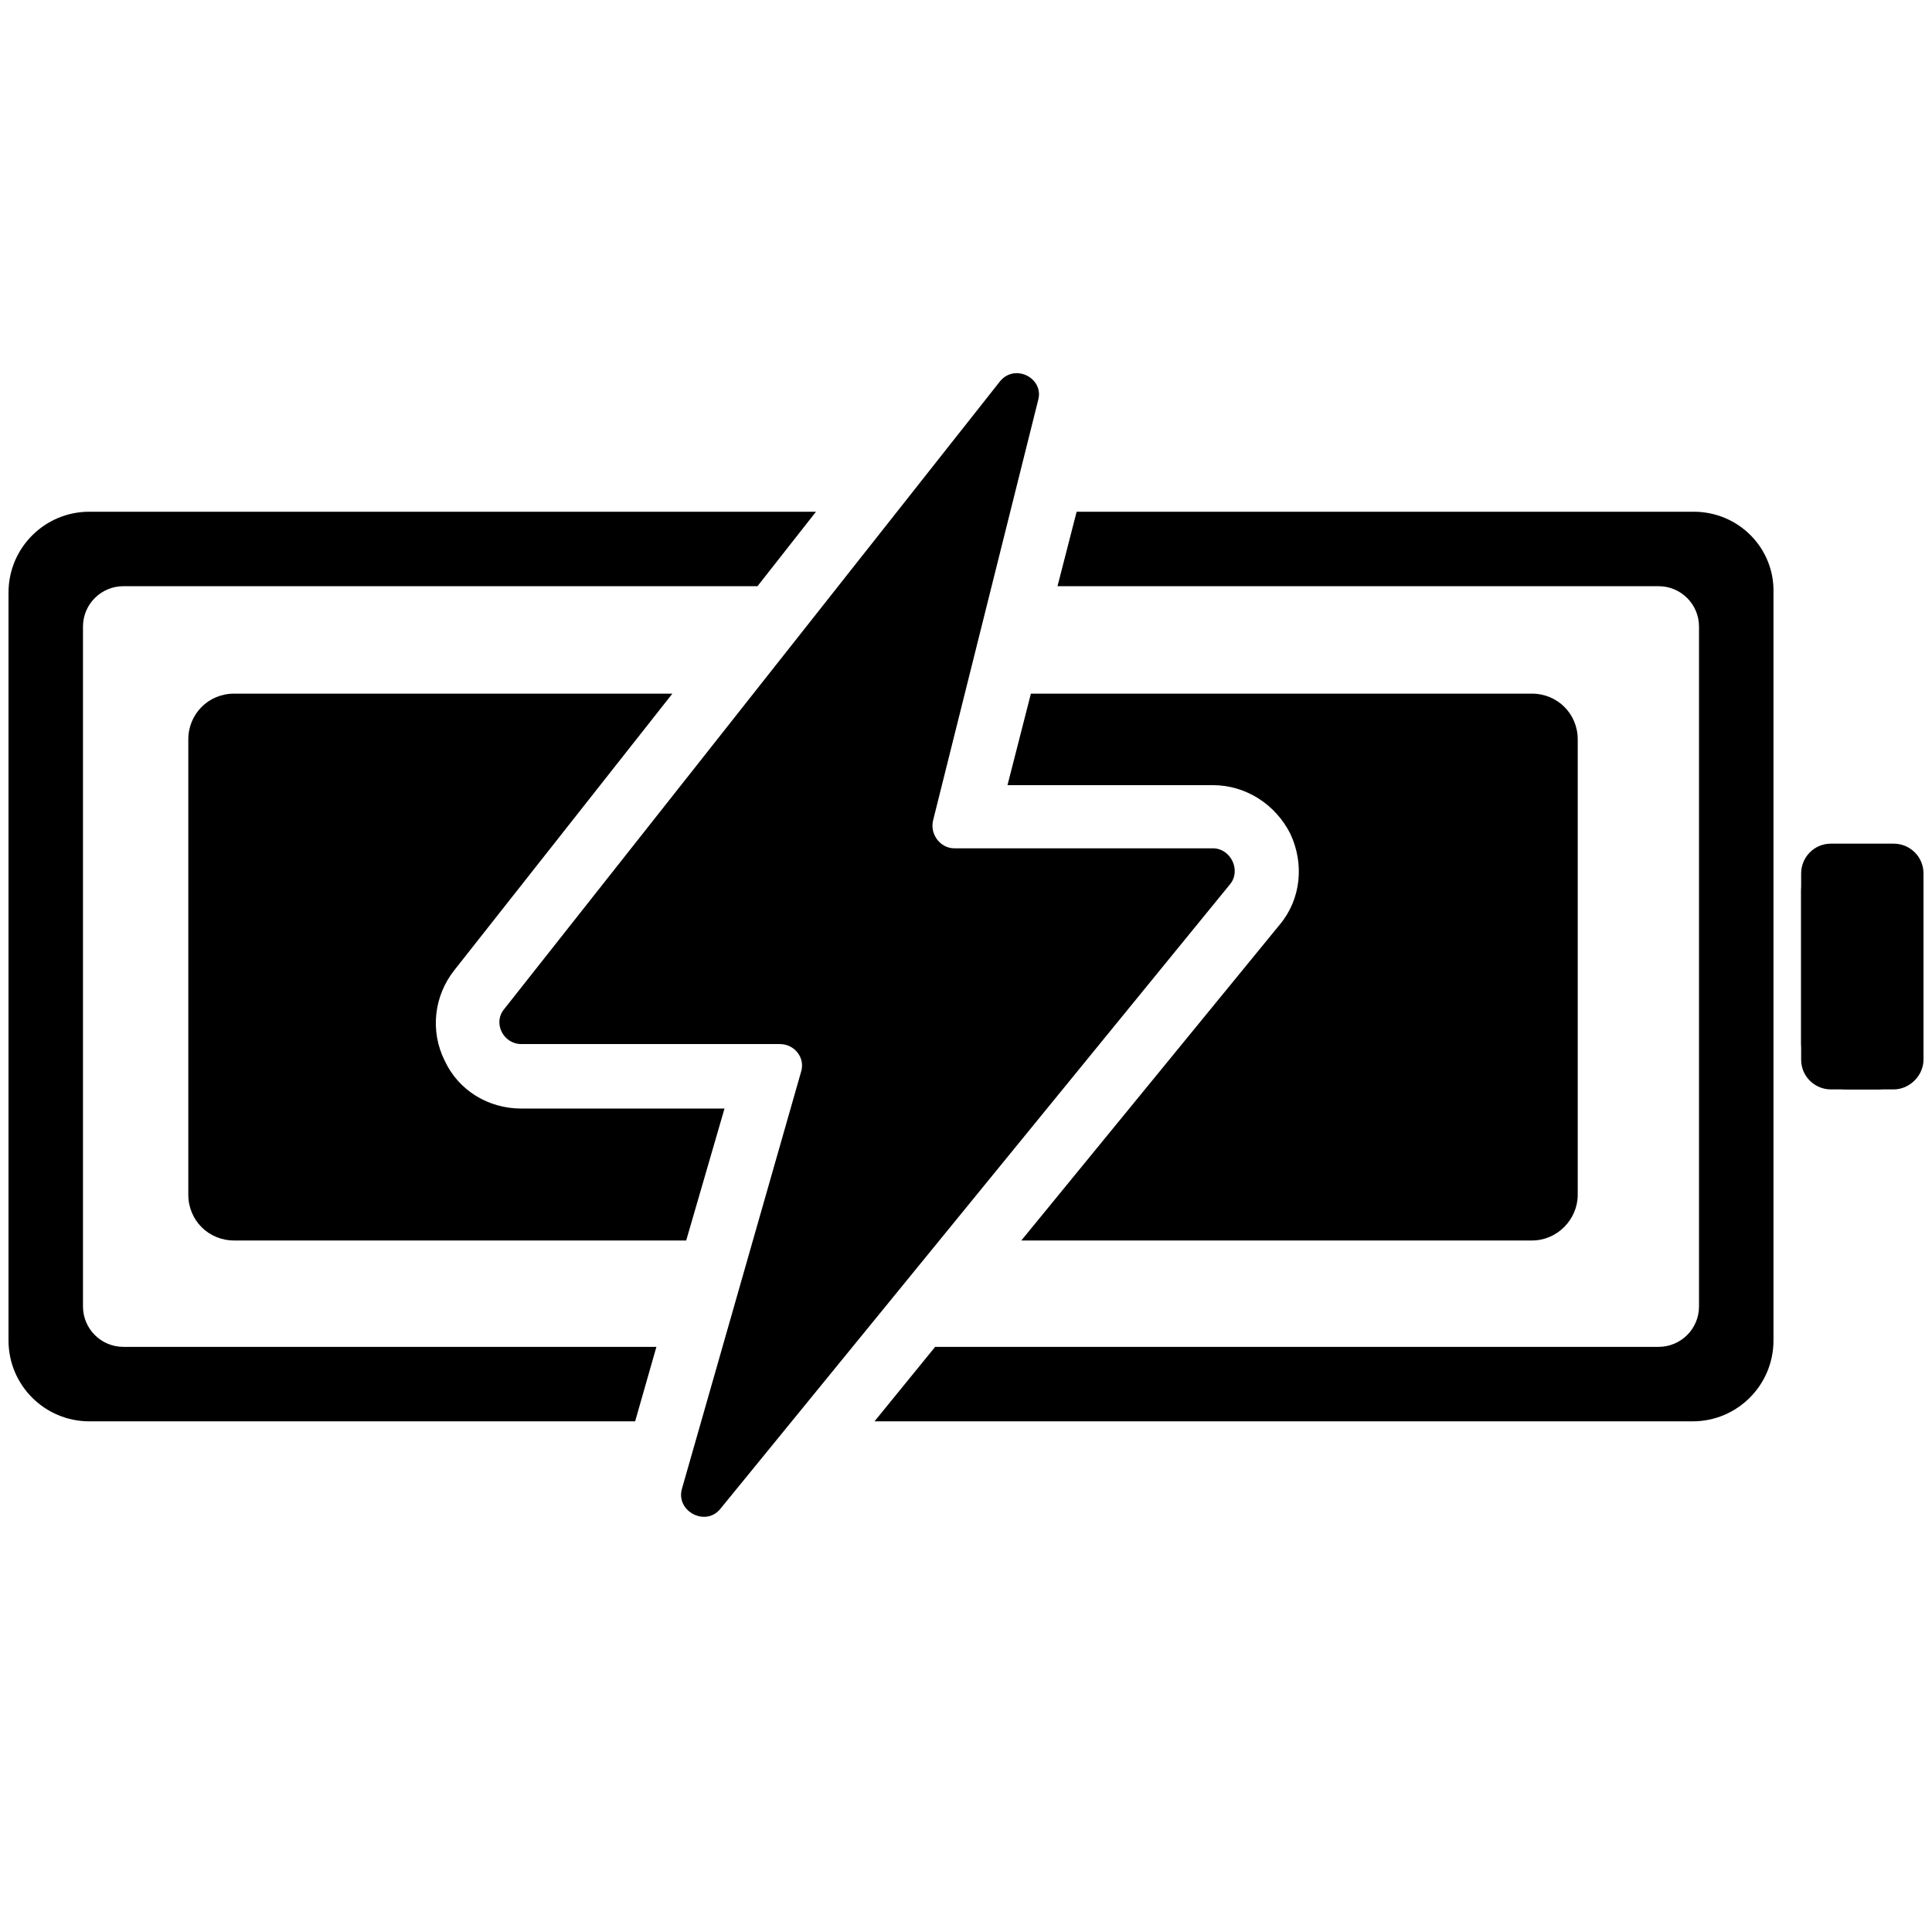 <?xml version="1.0" encoding="utf-8"?>
<!-- Generator: Adobe Illustrator 21.1.0, SVG Export Plug-In . SVG Version: 6.00 Build 0)  -->
<svg version="1.1" id="Layer_1" xmlns="http://www.w3.org/2000/svg" xmlns:xlink="http://www.w3.org/1999/xlink" x="0px" y="0px"
	 viewBox="0 0 181.6 181.6" style="enable-background:new 0 0 181.6 181.6;" xml:space="preserve">
<g id="Layer_2_copy">
	<path d="M178,102.4h-5.9c-1.5,0-2.8-1.2-2.8-2.8V82.1c0-1.5,1.2-2.8,2.8-2.8h5.9c1.5,0,2.8,1.2,2.8,2.8v17.5
		C180.8,101.1,179.5,102.4,178,102.4z"/>
</g>
<path d="M176.4,102.4h-2.7c-2.4,0-4.4-2-4.4-4.4V83.8c0-2.4,2-4.4,4.4-4.4h2.7c2.4,0,4.4,2,4.4,4.4V98
	C180.8,100.4,178.8,102.4,176.4,102.4z"/>
<g transform="translate(0,-952.362)">
	<g>
		<path d="M94,988.2l-46.6,59c-1.1,1.3-0.1,3.3,1.6,3.3h24.3c1.4,0,2.4,1.3,2,2.6l-11.2,39.2c-0.6,2.1,2.2,3.6,3.6,1.9l47.9-58.7
			c1.1-1.3,0.1-3.4-1.6-3.4H89.7c-1.3,0-2.3-1.3-2-2.6l9.9-39.6C98.1,987.9,95.4,986.5,94,988.2z"/>
	</g>
</g>
<g>
	<path d="M144,65.2H96.9l-2.2,8.6H114c3.1,0,5.9,1.8,7.3,4.6c1.3,2.8,1,6.1-1,8.5L96,116.6h48c2.4,0,4.3-2,4.3-4.3V69.5
		C148.3,67.1,146.4,65.2,144,65.2z"/>
	<path d="M68.1,104.2H49c-3.1,0-5.9-1.7-7.2-4.5c-1.4-2.8-1-6.1,0.9-8.5l20.5-26H22c-2.4,0-4.3,1.9-4.3,4.3v42.8
		c0,2.4,1.9,4.3,4.3,4.3h42.5L68.1,104.2z"/>
</g>
<g>
	<path d="M159.2,48.1h-58l-1.8,7h56.5c2.1,0,3.8,1.7,3.8,3.8v63.9c0,2.1-1.7,3.8-3.8,3.8h-68l-5.7,7h76.9c4.2,0,7.6-3.4,7.6-7.6
		V55.7C166.8,51.5,163.4,48.1,159.2,48.1z"/>
	<path d="M61.7,126.6H11.6c-2.1,0-3.8-1.7-3.8-3.8V58.9c0-2.1,1.7-3.8,3.8-3.8h59.6l5.5-7H8.4c-4.2,0-7.6,3.4-7.6,7.6V126
		c0,4.2,3.4,7.6,7.6,7.6h51.3L61.7,126.6z"/>
</g>
</svg>
